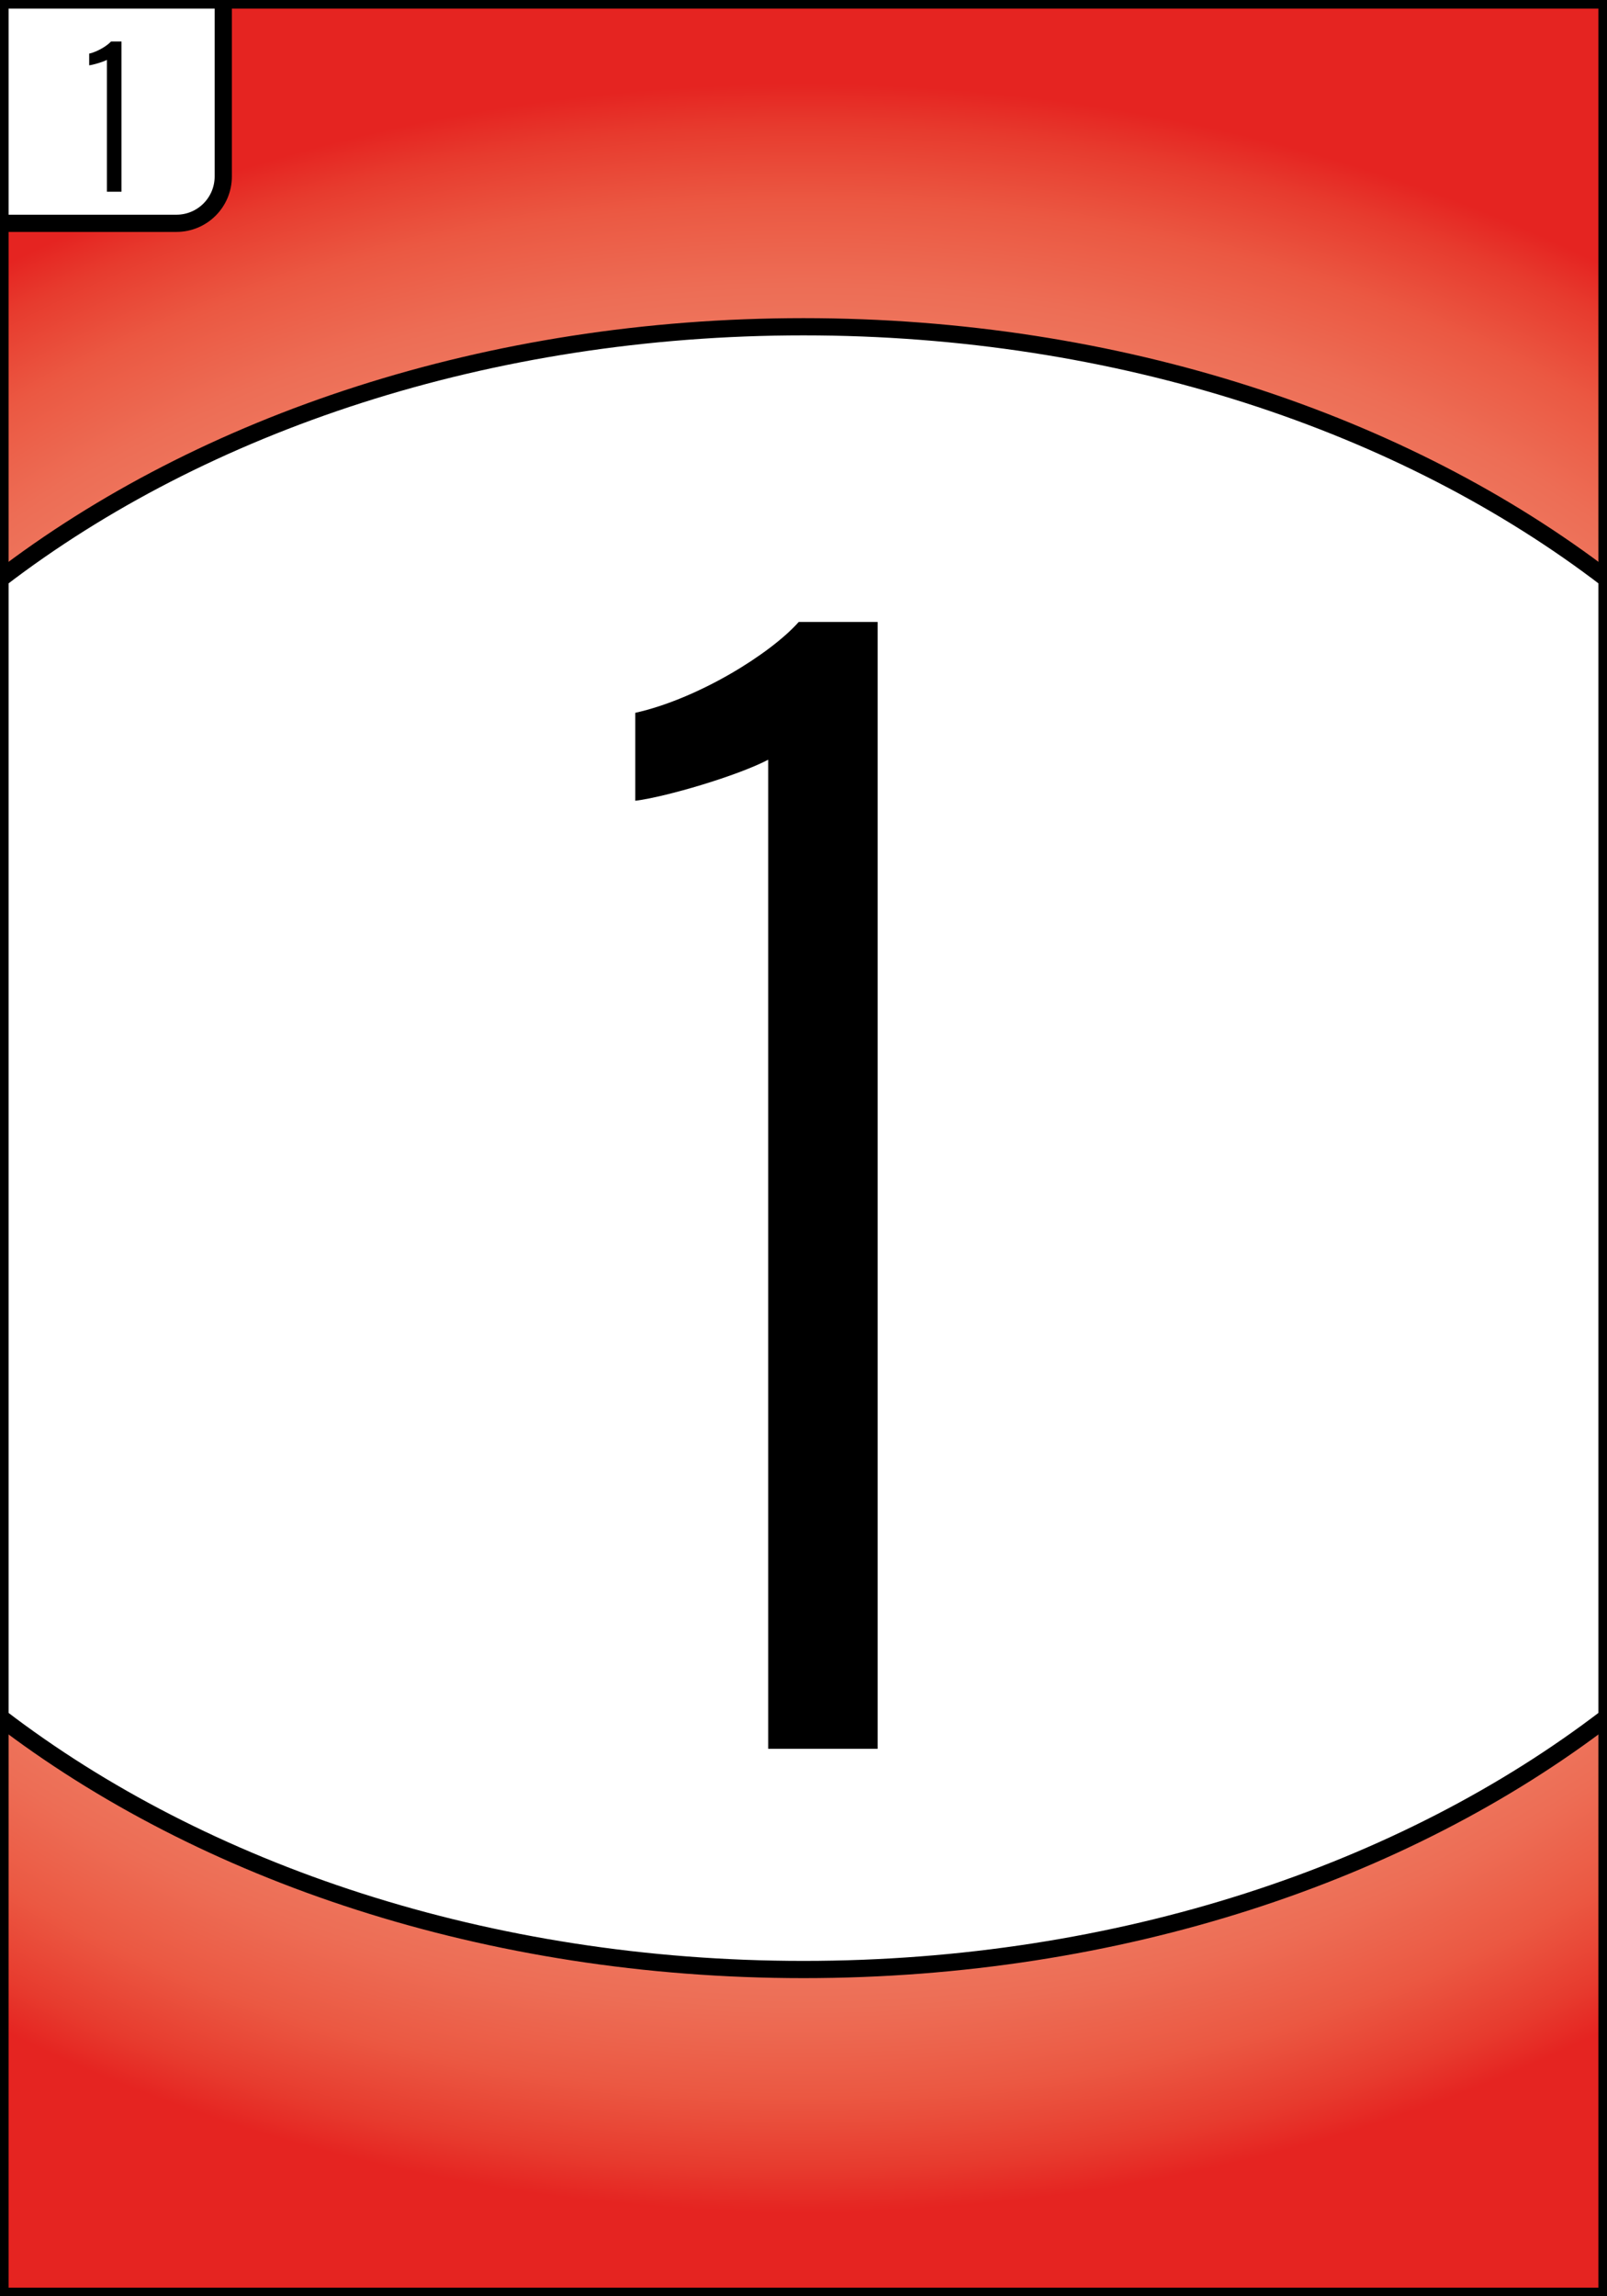 <?xml version="1.0" encoding="utf-8"?>
<!-- Generator: Adobe Illustrator 25.2.0, SVG Export Plug-In . SVG Version: 6.00 Build 0)  -->
<svg version="1.1" id="Calque_1" xmlns="http://www.w3.org/2000/svg" xmlns:xlink="http://www.w3.org/1999/xlink" x="0px" y="0px"
	 viewBox="0 0 280 400" style="enable-background:new 0 0 280 400;" xml:space="preserve">
<rect x="0" y="0" width="280" height="400" fill="#333333" stroke="none"/>
<style type="text/css">
	.st0{fill:url(#SVGID_1_);stroke:#000000;stroke-width:3;stroke-miterlimit:10;}
	.st1{fill:#FFFFFF;stroke:#000000;stroke-width:3;stroke-linecap:round;stroke-linejoin:round;}
</style>
<radialGradient id="SVGID_1_" cx="140" cy="200" r="249.555" gradientTransform="matrix(1 0 0 0.743 0 51.358)" gradientUnits="userSpaceOnUse">
	<stop  offset="0" style="stop-color:#F28F78"/>
	<stop  offset="0.444" style="stop-color:#F28D76"/>
	<stop  offset="0.605" style="stop-color:#F18870"/>
	<stop  offset="0.719" style="stop-color:#EF7D64"/>
	<stop  offset="0.811" style="stop-color:#ED6D55"/>
	<stop  offset="0.89" style="stop-color:#EB5842"/>
	<stop  offset="0.959" style="stop-color:#E73B2E"/>
	<stop  offset="1" style="stop-color:#E52421"/>
</radialGradient>
<rect class="st0" width="280" height="400"/>
<path class="st1" d="M38.9,0v30.74c0,4.51-3.65,8.16-8.16,8.16H0V0H38.9z"/>
<path class="st1" d="M280,100.87v198.26c-35.32,27.09-84.99,43.95-140,43.95S35.32,326.22,0,299.13V100.87
	c35.32-27.09,84.99-43.95,140-43.95S244.68,73.78,280,100.87z"/>
<g>
	<g>
		<path d="M133.85,304.64v-172.3c-5.4,2.82-17.8,6.48-23.16,7.15v-15.32c10.96-2.45,23.56-10.28,28.48-15.83h13.75v196.29H133.85z"
			/>
	</g>
</g>
<g>
	<g>
		<path d="M18.63,33.4V10.43c-0.72,0.38-2.37,0.86-3.09,0.95V9.34c1.46-0.33,3.14-1.37,3.8-2.11h1.83V33.4H18.63z"/>
	</g>
</g>
</svg>
